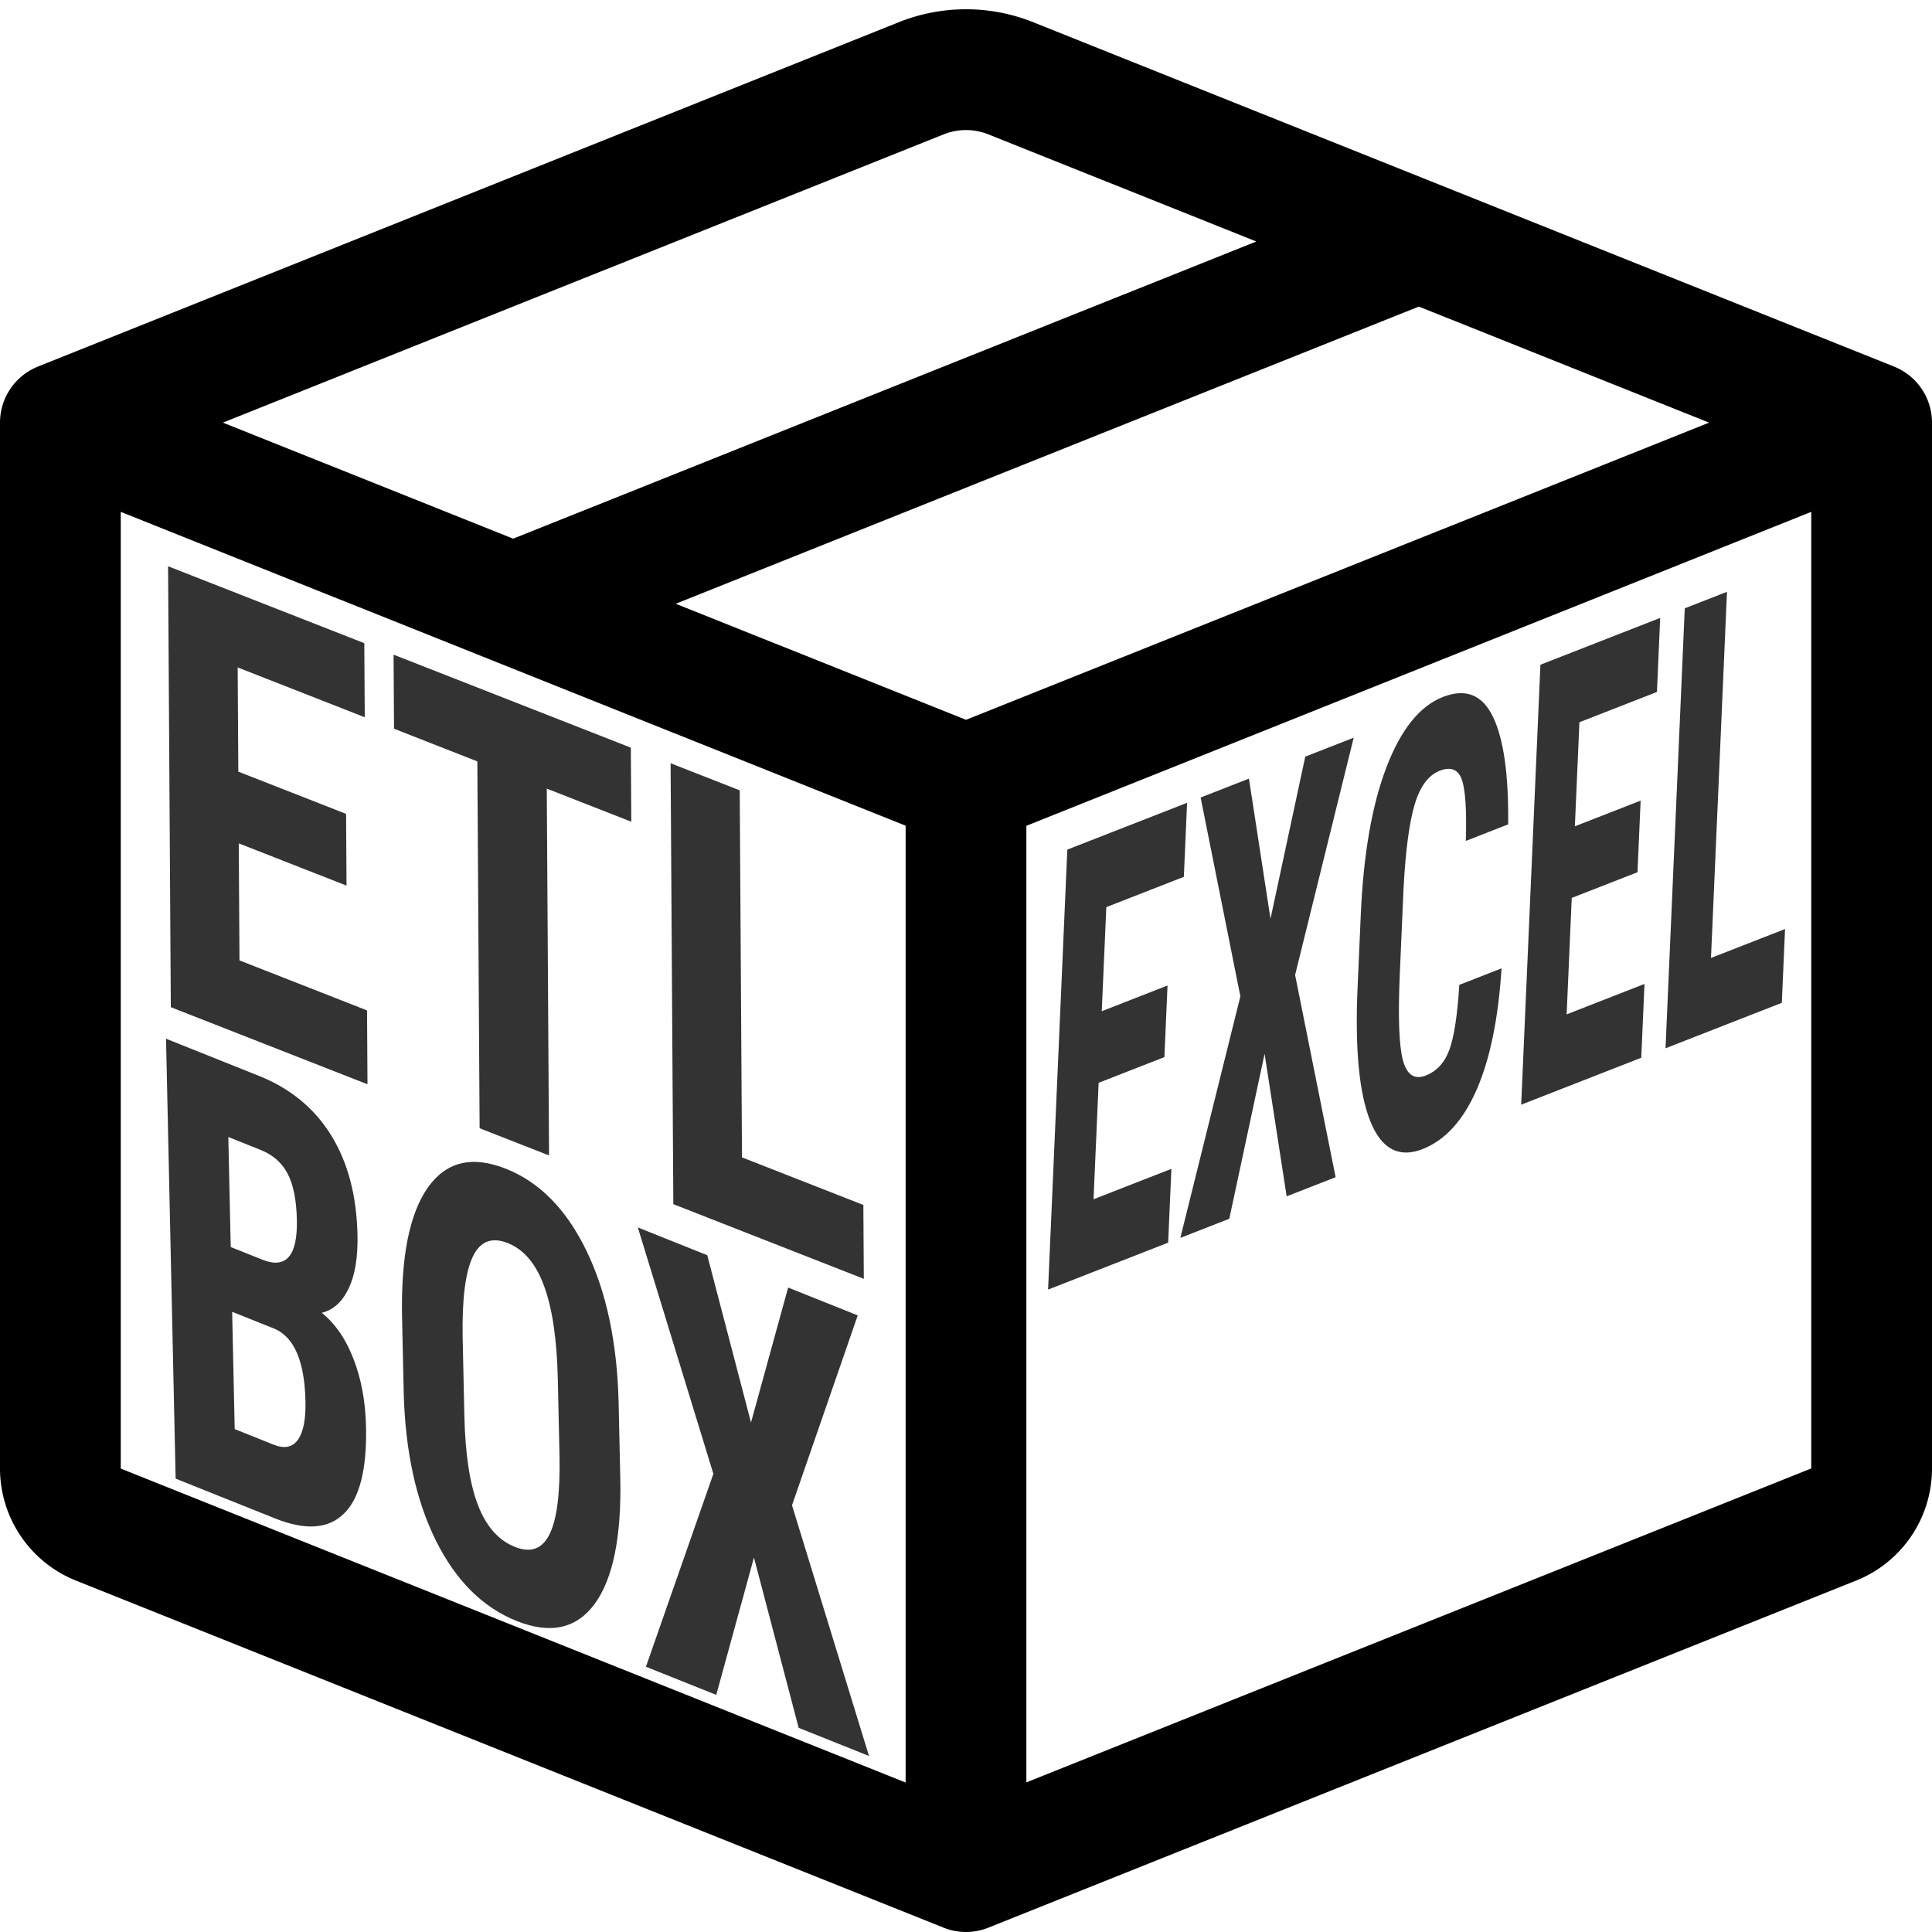<?xml version="1.0" encoding="utf-8"?>
<svg width="16" height="16" fill="currentColor" class="etlbox-logo" viewBox="0 0 16 16" xmlns="http://www.w3.org/2000/svg">
  <path d="M8.186 1.113a.5.5 0 0 0-.372 0L1.846 3.5l2.404.961L10.404 2l-2.218-.887zm3.564 1.426L5.596 5 8 5.961 14.154 3.5l-2.404-.961zm3.25 1.7-6.5 2.6v7.922l6.5-2.6V4.24zM7.5 14.762V6.838L1 4.239v7.923l6.5 2.6zM7.443.184a1.5 1.5 0 0 1 1.114 0l7.129 2.852A.5.5 0 0 1 16 3.5v8.662a1 1 0 0 1-.629.928l-7.185 2.874a.5.5 0 0 1-.372 0L.63 13.09a1 1 0 0 1-.63-.928V3.5a.5.5 0 0 1 .314-.464L7.443.184z"/>
  <path d="M -7.287 43.983 L -7.287 47.673 L -14.427 47.673 L -14.427 53.693 L -5.977 53.693 L -5.977 57.493 L -19.007 57.493 L -19.007 34.813 L -6.007 34.813 L -6.007 38.623 L -14.427 38.623 L -14.427 43.983 L -7.287 43.983 ZM 11.652 34.813 L 11.652 38.623 L 6.052 38.623 L 6.052 57.493 L 1.452 57.493 L 1.452 38.623 L -4.068 38.623 L -4.068 34.813 L 11.652 34.813 ZM 18.866 34.813 L 18.866 53.693 L 26.906 53.693 L 26.906 57.493 L 14.286 57.493 L 14.286 34.813 L 18.866 34.813 Z" transform="matrix(0.125, 0.049, 0.001, 0.161, 3.733, 0.016)" style="fill: rgb(51, 51, 51); white-space: pre;"/>
  <path d="M 36.758 8.154 L 30.168 8.154 L 30.168 -11.756 L 36.318 -11.756 C 38.398 -11.756 39.978 -11.293 41.058 -10.366 C 42.138 -9.439 42.678 -8.083 42.678 -6.296 C 42.678 -5.283 42.455 -4.413 42.008 -3.686 C 41.561 -2.959 40.951 -2.426 40.178 -2.086 C 41.071 -1.833 41.758 -1.319 42.238 -0.546 C 42.725 0.221 42.968 1.171 42.968 2.304 C 42.968 4.237 42.435 5.694 41.368 6.674 C 40.308 7.661 38.771 8.154 36.758 8.154 Z M 37.018 -0.496 L 34.188 -0.496 L 34.188 4.814 L 36.758 4.814 C 37.478 4.814 38.025 4.591 38.398 4.144 C 38.771 3.697 38.958 3.064 38.958 2.244 C 38.958 0.457 38.311 -0.456 37.018 -0.496 Z M 34.188 -8.406 L 34.188 -3.426 L 36.278 -3.426 C 37.858 -3.426 38.648 -4.243 38.648 -5.876 C 38.648 -6.776 38.465 -7.423 38.098 -7.816 C 37.731 -8.209 37.138 -8.406 36.318 -8.406 L 34.188 -8.406 ZM 59.887 -3.416 L 59.887 -0.006 C 59.887 2.661 59.257 4.734 57.997 6.214 C 56.737 7.687 54.984 8.424 52.737 8.424 C 50.504 8.424 48.75 7.694 47.477 6.234 C 46.204 4.767 45.557 2.717 45.537 0.084 L 45.537 -3.316 C 45.537 -6.049 46.17 -8.186 47.437 -9.726 C 48.704 -11.259 50.464 -12.026 52.717 -12.026 C 54.93 -12.026 56.674 -11.273 57.947 -9.766 C 59.227 -8.253 59.874 -6.136 59.887 -3.416 Z M 55.857 0.114 L 55.857 -3.346 C 55.857 -5.139 55.6 -6.473 55.087 -7.346 C 54.58 -8.226 53.79 -8.666 52.717 -8.666 C 51.65 -8.666 50.86 -8.243 50.347 -7.396 C 49.834 -6.556 49.57 -5.273 49.557 -3.546 L 49.557 -0.006 C 49.557 1.734 49.817 3.017 50.337 3.844 C 50.857 4.664 51.657 5.074 52.737 5.074 C 53.79 5.074 54.57 4.671 55.077 3.864 C 55.59 3.057 55.85 1.807 55.857 0.114 ZM 66.025 -11.756 L 68.705 -4.916 L 71.385 -11.756 L 75.995 -11.756 L 71.325 -1.886 L 76.105 8.154 L 71.445 8.154 L 68.705 1.194 L 65.985 8.154 L 61.325 8.154 L 66.115 -1.886 L 61.425 -11.756 L 66.025 -11.756 Z" transform="matrix(0.125, 0.05, 0.004, 0.183, -2.349, 9.245)" style="fill: rgb(51, 51, 51); white-space: pre;"/>
  <path d="M 32.62 -2.876 L 32.62 0.364 L 26.36 0.364 L 26.36 5.634 L 33.77 5.634 L 33.77 8.974 L 22.34 8.974 L 22.34 -10.936 L 33.74 -10.936 L 33.74 -7.586 L 26.36 -7.586 L 26.36 -2.876 L 32.62 -2.876 ZM 39.63 -10.936 L 42.31 -4.096 L 44.99 -10.936 L 49.6 -10.936 L 44.93 -1.066 L 49.71 8.974 L 45.05 8.974 L 42.31 2.014 L 39.59 8.974 L 34.93 8.974 L 39.72 -1.066 L 35.03 -10.936 L 39.63 -10.936 ZM 60.876 2.344 L 64.896 2.344 C 64.796 4.611 64.16 6.327 62.986 7.494 C 61.813 8.661 60.153 9.244 58.006 9.244 C 55.76 9.244 54.036 8.504 52.836 7.024 C 51.636 5.544 51.036 3.431 51.036 0.684 L 51.036 -2.656 C 51.036 -5.396 51.656 -7.506 52.896 -8.986 C 54.136 -10.466 55.86 -11.206 58.066 -11.206 C 60.233 -11.206 61.88 -10.599 63.006 -9.386 C 64.133 -8.173 64.773 -6.433 64.926 -4.166 L 60.896 -4.166 C 60.856 -5.566 60.64 -6.533 60.246 -7.066 C 59.846 -7.599 59.12 -7.866 58.066 -7.866 C 56.986 -7.866 56.223 -7.493 55.776 -6.746 C 55.33 -5.993 55.093 -4.753 55.066 -3.026 L 55.066 0.734 C 55.066 2.707 55.29 4.064 55.736 4.804 C 56.176 5.544 56.933 5.914 58.006 5.914 C 59.066 5.914 59.796 5.657 60.196 5.144 C 60.596 4.624 60.823 3.691 60.876 2.344 ZM 77.655 -2.876 L 77.655 0.364 L 71.395 0.364 L 71.395 5.634 L 78.805 5.634 L 78.805 8.974 L 67.375 8.974 L 67.375 -10.936 L 78.775 -10.936 L 78.775 -7.586 L 71.395 -7.586 L 71.395 -2.876 L 77.655 -2.876 ZM 85.135 -10.936 L 85.135 5.634 L 92.185 5.634 L 92.185 8.974 L 81.115 8.974 L 81.115 -10.936 L 85.135 -10.936 Z" transform="matrix(0.087, -0.034, -0.008, 0.183, 6.808, 9.797)" style="fill: rgb(51, 51, 51); white-space: pre;"/>
</svg>